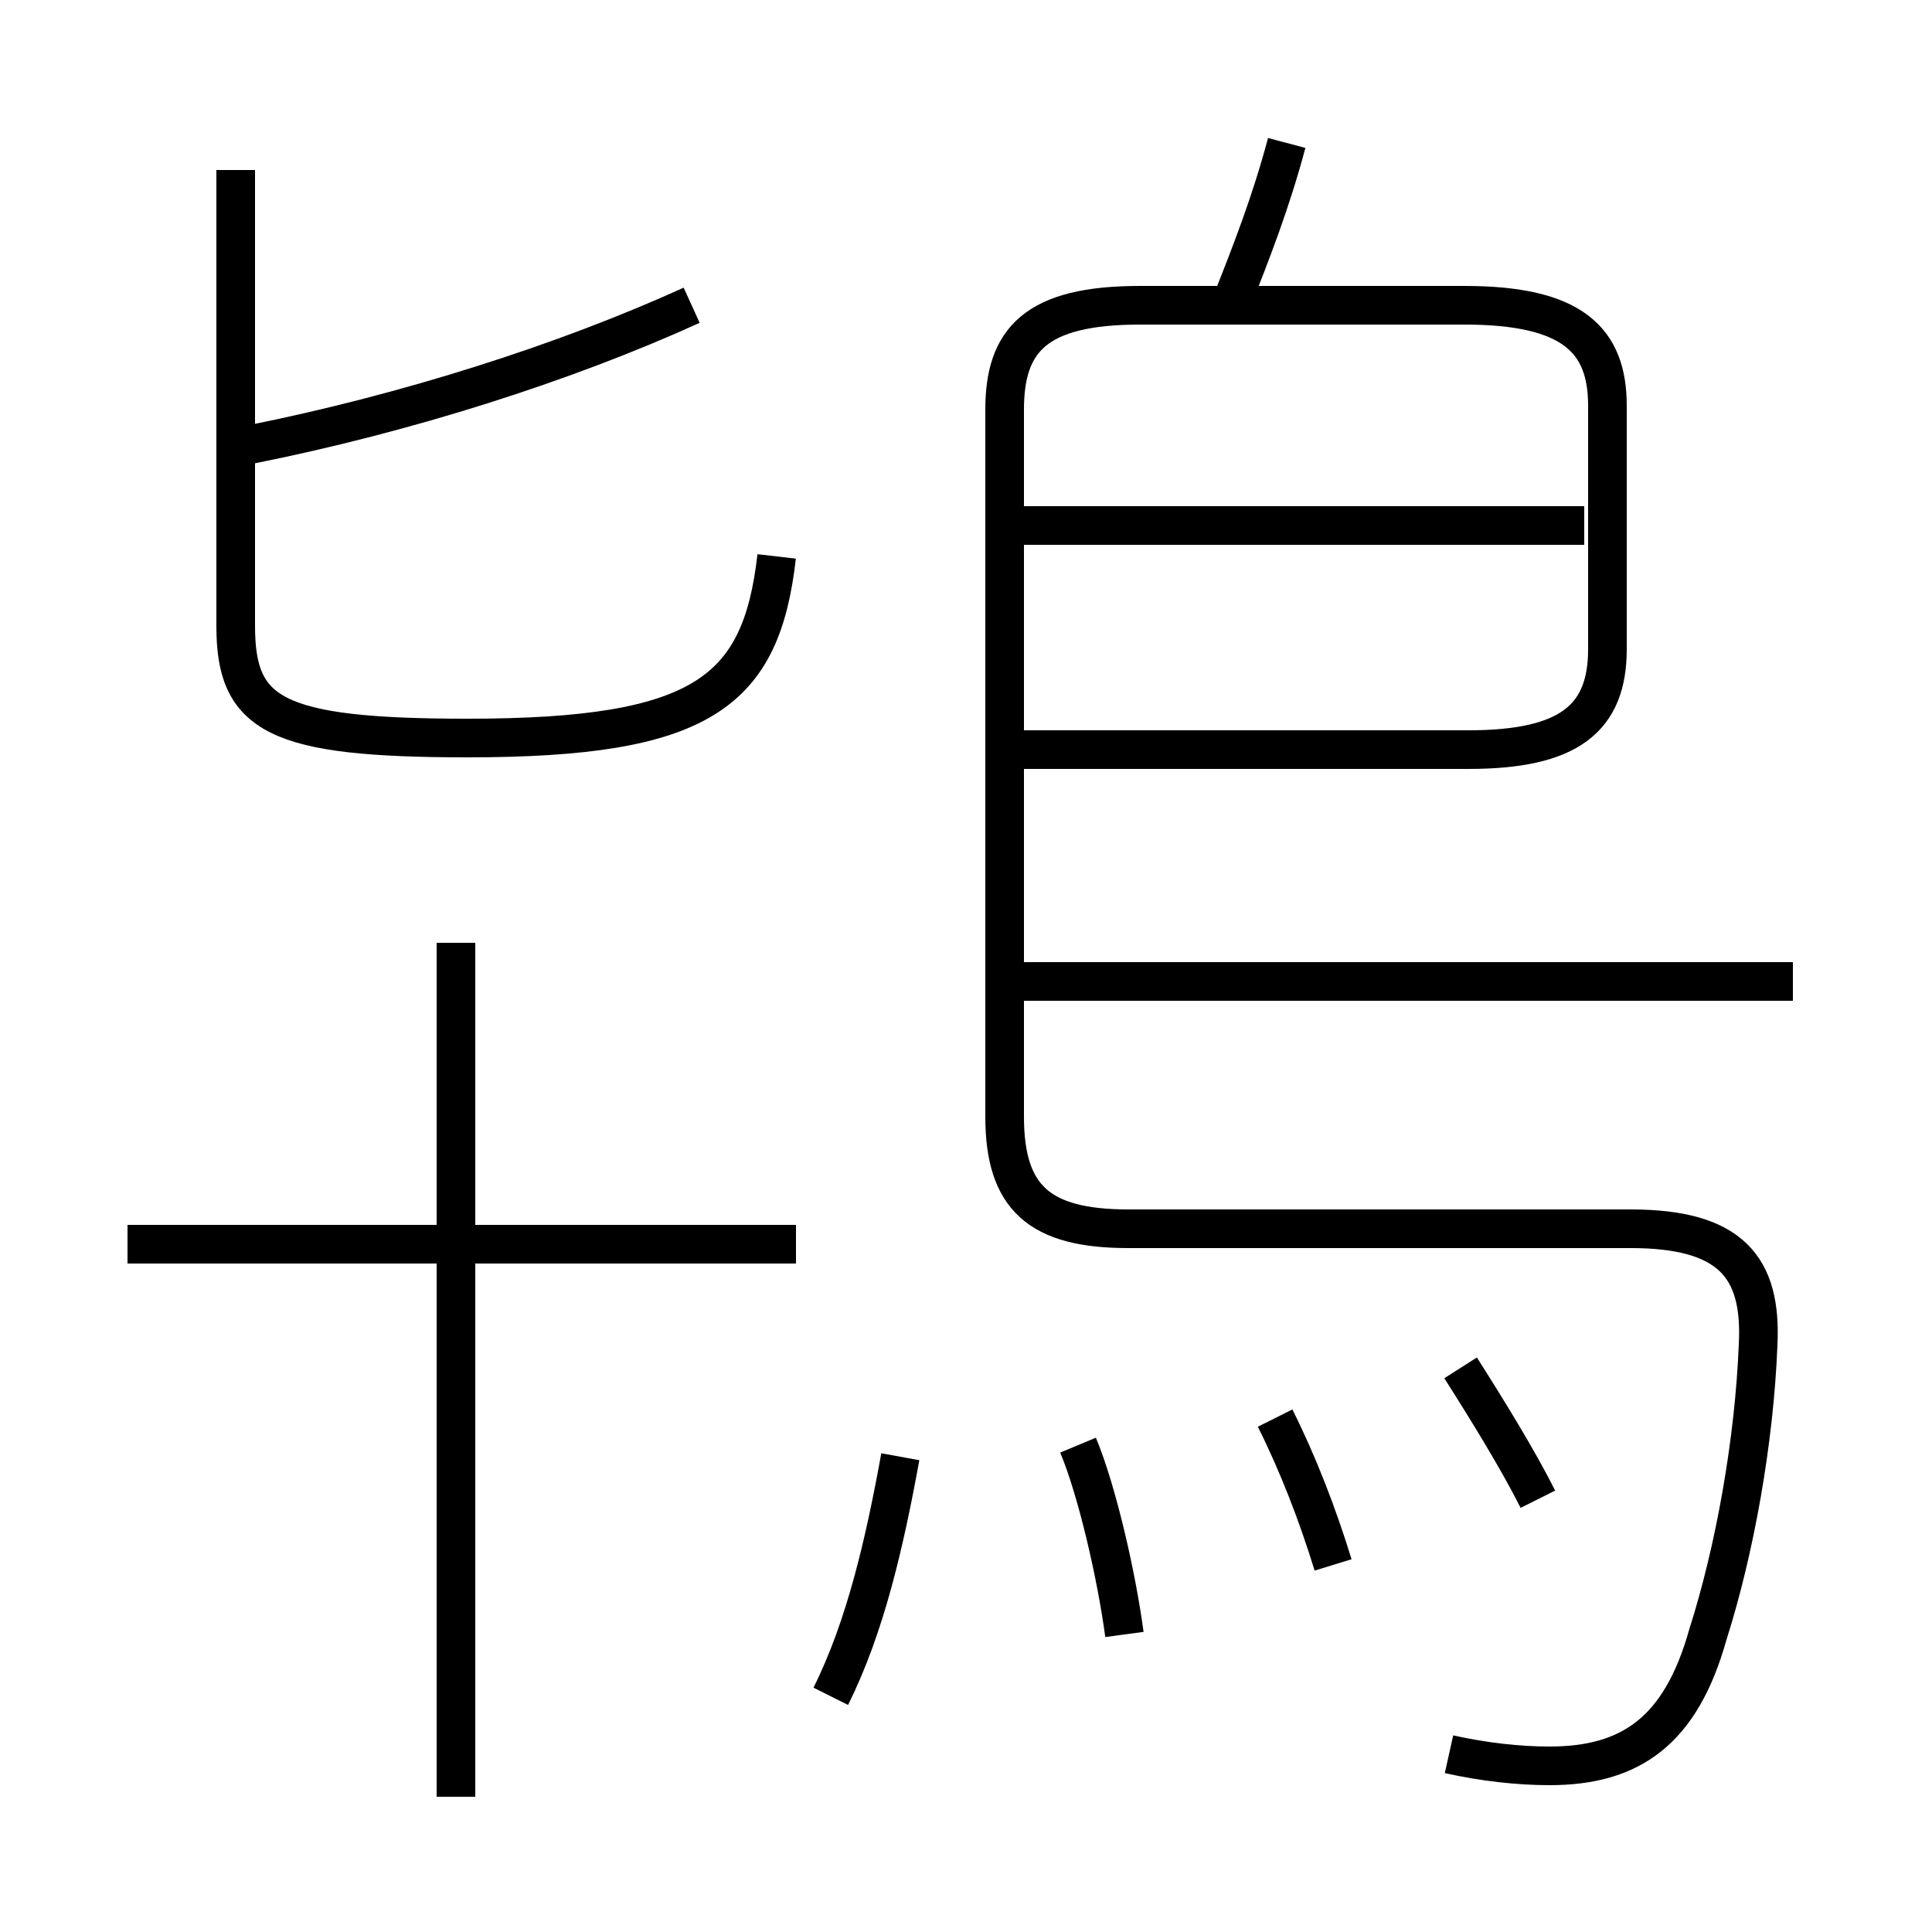 <?xml version='1.0' encoding='utf8'?>
<svg viewBox="0.0 -44.0 50.0 50.0" version="1.1" xmlns="http://www.w3.org/2000/svg">
<rect x="0.0" y="-44.0" width="50.0" height="50.0" fill="#808080" stroke="none"/>
<rect x="-1000" y="-1000" width="2000" height="2000" stroke="white" fill="white"/>
<g style="fill:none; stroke:#000000;  stroke-width:1">
<path d="M 6.1 39.6 L 6.1 27.8 C 6.1 25.5 7.1 24.9 12.1 24.9 C 18.2 24.9 19.7 26.1 20.1 29.6 M 6.5 32.5 C 10.5 33.3 14.6 34.6 17.9 36.1 M 11.8 -2.5 L 11.8 19.6 M 20.6 11.8 L 3.3 11.8 M 37.5 -1.4 C 38.4 -1.6 39.3 -1.7 40.1 -1.7 C 42.2 -1.7 43.5 -0.8 44.2 1.7 C 44.9 3.9 45.4 6.7 45.5 9.2 C 45.6 11.2 44.8 12.2 42.2 12.2 L 29.2 12.2 C 26.9 12.2 26.0 13.0 26.0 15.1 L 26.0 33.4 C 26.0 35.2 26.8 36.1 29.5 36.1 L 37.9 36.1 C 40.7 36.1 41.6 35.2 41.6 33.5 L 41.6 27.2 C 41.6 25.4 40.6 24.6 38.0 24.6 L 26.0 24.6 M 46.4 18.6 L 26.4 18.6 M 41.0 30.4 L 26.4 30.4 M 31.8 36.0 C 32.4 37.5 32.9 38.8 33.3 40.3 M 21.5 0.1 C 22.4 1.9 22.9 4.1 23.3 6.3 M 29.1 1.7 C 28.9 3.2 28.4 5.4 27.9 6.6 M 39.8 5.2 C 39.3 6.2 38.5 7.5 37.8 8.6 M 34.5 3.5 C 34.1 4.8 33.6 6.1 33.0 7.3 " transform="scale(1, -1)" />
</g>
</svg>